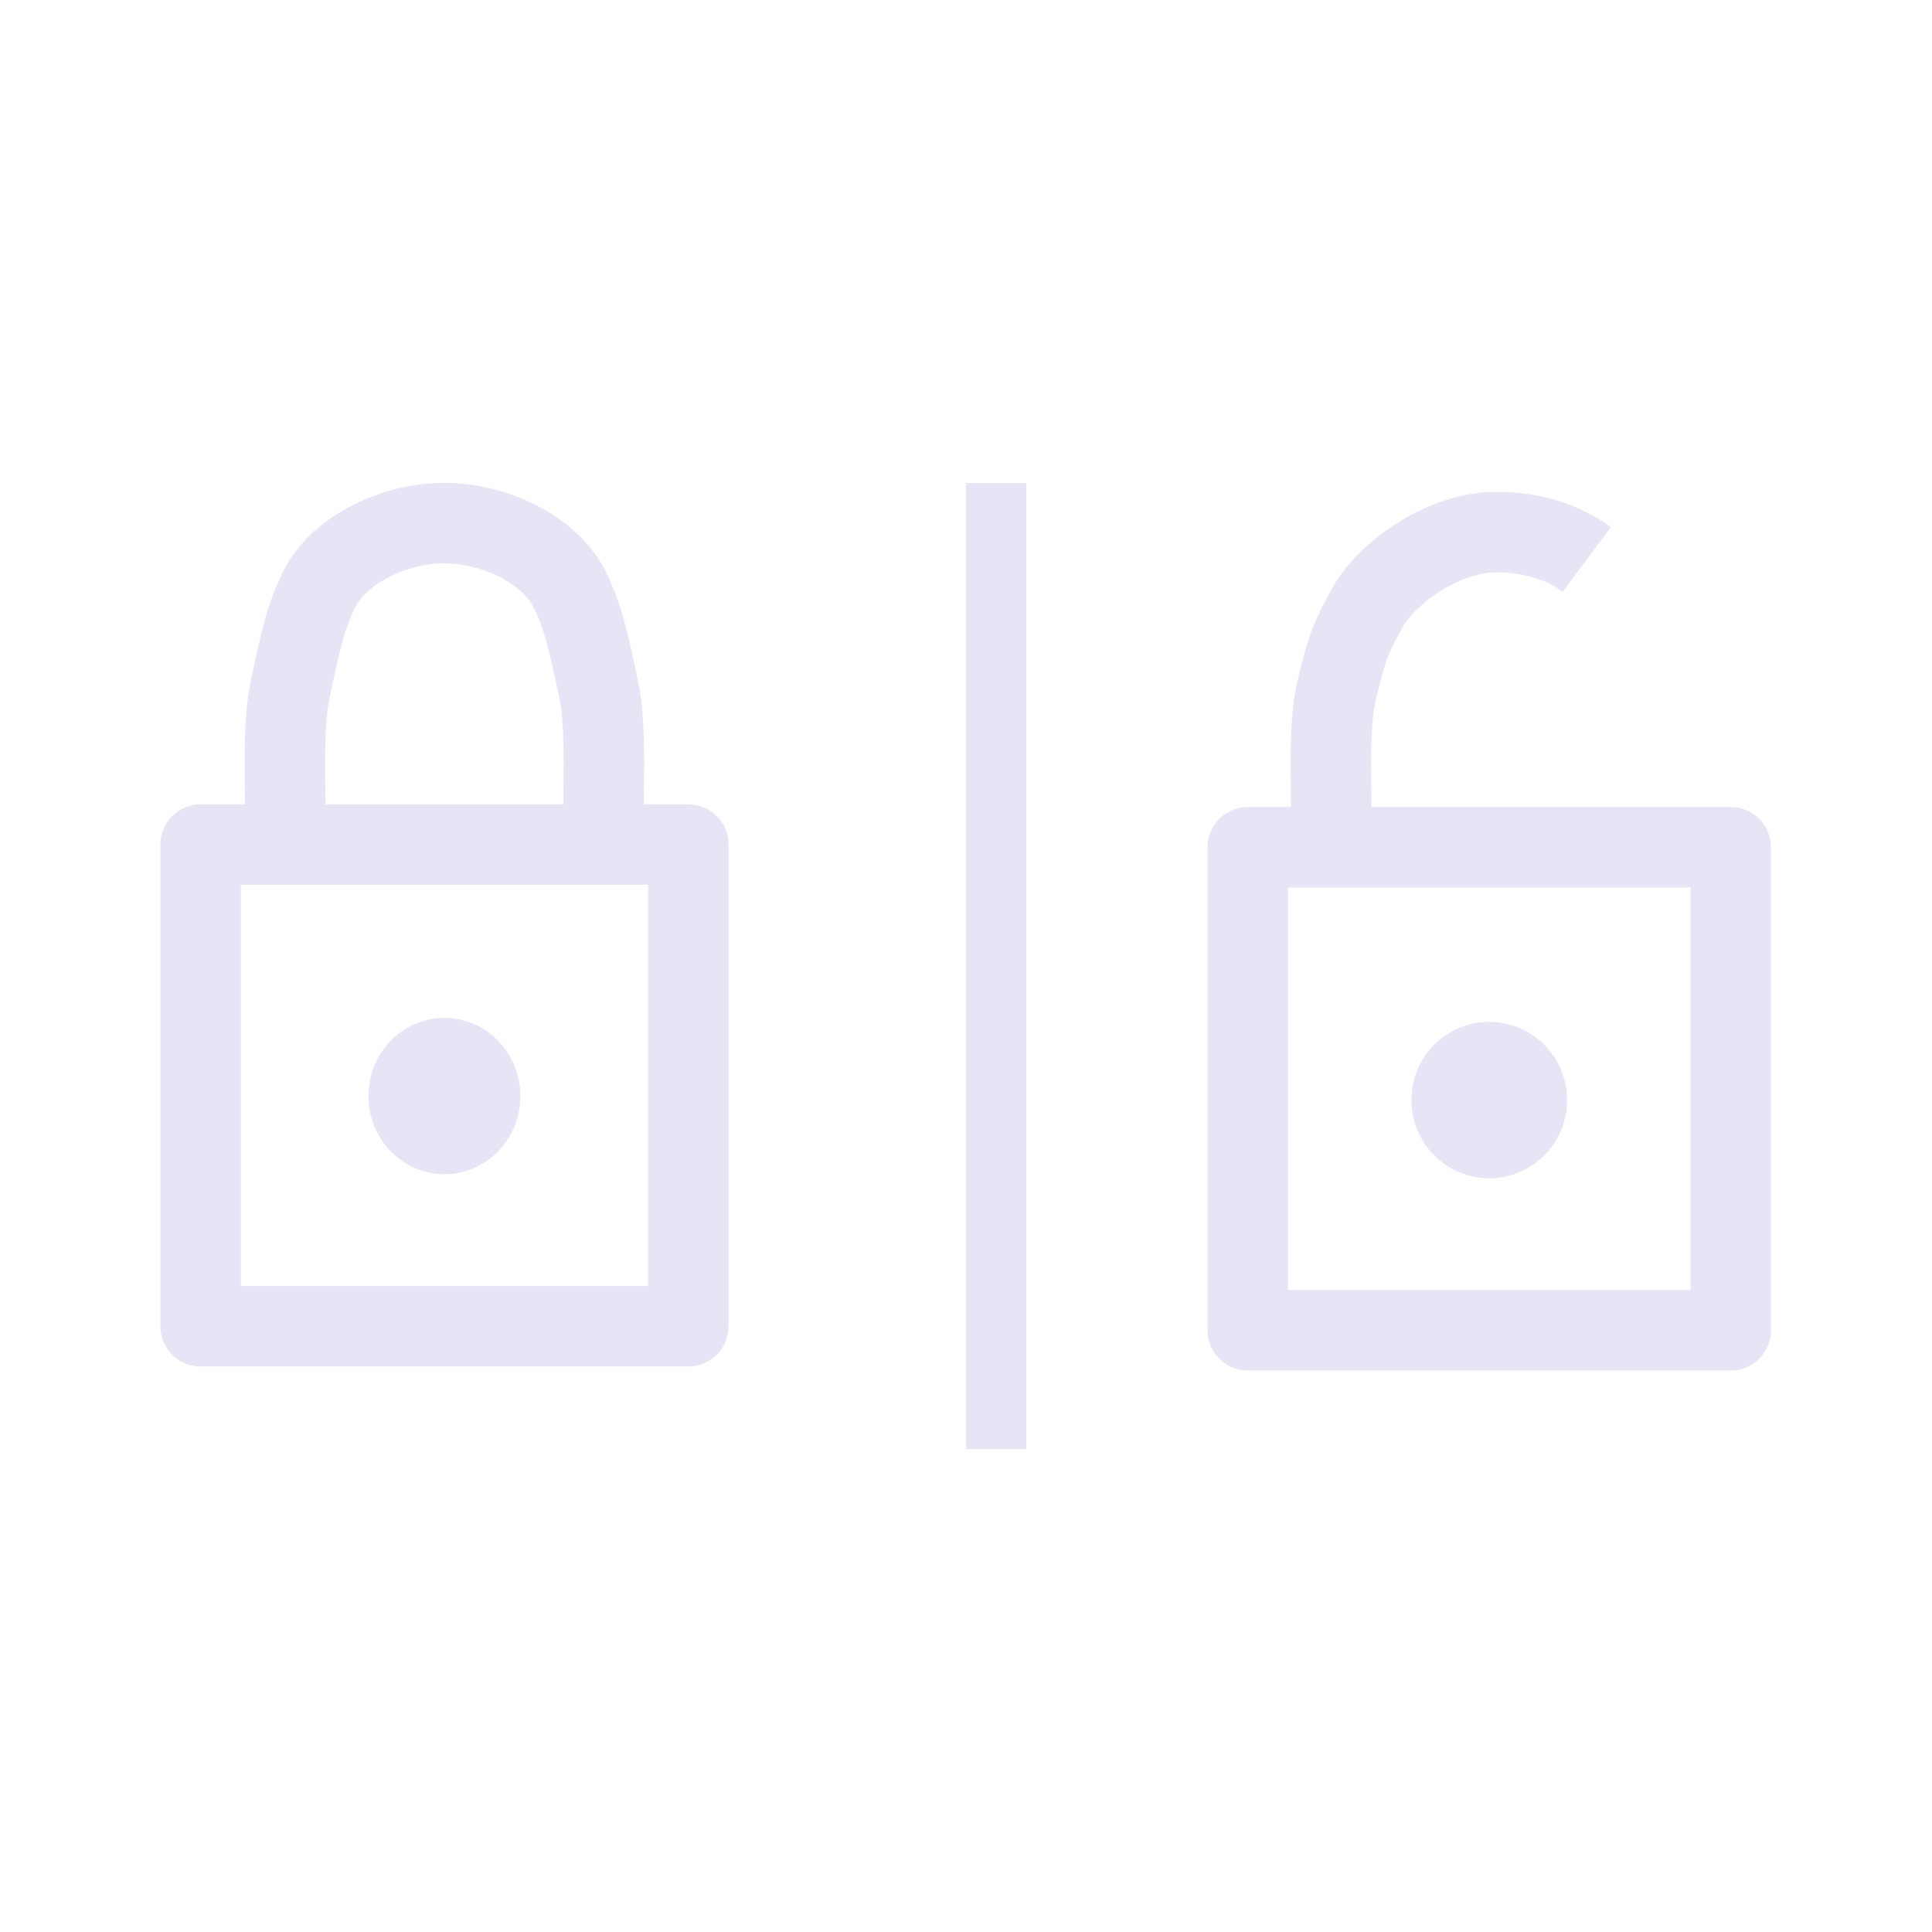<?xml version="1.0" encoding="UTF-8" standalone="no"?>
<!-- Created with Inkscape (http://www.inkscape.org/) -->

<svg
   width="48"
   height="48"
   viewBox="0 0 48 48"
   version="1.1"
   id="svg1"
   xml:space="preserve"
   inkscape:version="1.3 (0e150ed, 2023-07-21)"
   sodipodi:docname="SlicerToggleLock.svg"
   inkscape:export-filename="PNG/SlicerUpArrowV1-24.png"
   inkscape:export-xdpi="48"
   inkscape:export-ydpi="48"
   xmlns:inkscape="http://www.inkscape.org/namespaces/inkscape"
   xmlns:sodipodi="http://sodipodi.sourceforge.net/DTD/sodipodi-0.dtd"
   xmlns="http://www.w3.org/2000/svg"
   xmlns:svg="http://www.w3.org/2000/svg"><sodipodi:namedview
     id="namedview1"
     pagecolor="#ffffff"
     bordercolor="#111111"
     borderopacity="1"
     inkscape:showpageshadow="0"
     inkscape:pageopacity="0"
     inkscape:pagecheckerboard="1"
     inkscape:deskcolor="#d1d1d1"
     inkscape:document-units="px"
     showgrid="true"
     inkscape:zoom="6.8614395"
     inkscape:cx="17.780526"
     inkscape:cy="23.537335"
     inkscape:window-width="1384"
     inkscape:window-height="773"
     inkscape:window-x="38"
     inkscape:window-y="25"
     inkscape:window-maximized="0"
     inkscape:current-layer="DarkThemeEnabledLayer"
     showguides="true"><inkscape:grid
       id="grid1"
       units="px"
       originx="0"
       originy="0"
       spacingx="2"
       spacingy="2"
       empcolor="#0099e5"
       empopacity="0.302"
       color="#0099e5"
       opacity="0.149"
       empspacing="1"
       dotted="false"
       gridanglex="30"
       gridanglez="30"
       visible="true" /></sodipodi:namedview><defs
     id="defs1" /><g
     id="DarkThemeEnabledLayer"
     inkscape:groupmode="layer"
     inkscape:label="DarkThemeEnabledLayer"
     style="display:inline;stroke:#e5e5f6"
     sodipodi:insensitive="true"><rect
       style="display:inline;fill:#e5e5f6;fill-opacity:1;stroke:none;stroke-width:1;stroke-linejoin:round;stroke-dasharray:none;stroke-opacity:1;paint-order:markers fill stroke"
       id="rect1-0-2-0"
       width="1.5"
       height="24"
       x="24"
       y="12" /><path
       id="rect1-9-4"
       style="display:inline;fill:none;stroke:#e5e5f6;stroke-width:2;stroke-linejoin:round;paint-order:markers fill stroke"
       d="M 4.985,20.982 H 17.1 V 32.95 H 4.985 Z"
       sodipodi:nodetypes="ccccc" /><path
       id="path3-5-7-7"
       style="display:inline;fill:none;stroke:#e5e5f6;stroke-width:2;stroke-linejoin:round;paint-order:markers fill stroke"
       d="m 7.087,20.134 c 0,-0.986 -0.058,-2.16 0.126,-3.025 0.249,-1.171 0.384,-1.803 0.726,-2.482 0.499,-0.988 1.88,-1.631 3.1,-1.631 0.004,0 0.009,1.1e-5 0.002,3.4e-5 -0.007,-2.3e-5 -0.002,-3.4e-5 0.002,-3.4e-5 1.22,0 2.601,0.643 3.1,1.631 0.343,0.678 0.477,1.311 0.726,2.482 0.184,0.866 0.126,2.04 0.126,3.025"
       sodipodi:nodetypes="cssscsssc" /><ellipse
       style="display:inline;fill:#e5e5f6;fill-opacity:1;stroke:#e5e5f6;stroke-width:1;stroke-linejoin:round;stroke-dasharray:none;stroke-opacity:1;paint-order:markers fill stroke"
       id="path4-3-2"
       cx="11.042"
       cy="27.231"
       rx="1.387"
       ry="1.442" /><path
       id="rect1-9-5-33"
       style="display:inline;fill:none;stroke:#e5e5f6;stroke-width:2;stroke-linejoin:round;paint-order:markers fill stroke"
       d="m 31,21.05 h 12 v 12 H 31 Z"
       sodipodi:nodetypes="ccccc" /><path
       id="path4-0"
       style="display:inline;fill:none;stroke:#e5e5f6;stroke-width:2;stroke-linejoin:round;paint-order:markers fill stroke"
       d="m 33.075,20.071 c 0,-0.946 -0.06,-2.073 0.131,-2.904 0.259,-1.124 0.398,-1.395 0.754,-2.046 0.518,-0.949 1.953,-1.902 3.22,-1.902 0.005,0 0.009,1.1e-5 0.002,3.2e-5 -0.007,-2.1e-5 -0.002,-3.2e-5 0.002,-3.2e-5 0.765,0 1.591,0.197 2.239,0.681"
       sodipodi:nodetypes="cssscsc" /><ellipse
       style="display:inline;fill:#e5e5f6;fill-opacity:1;stroke:#e5e5f6;stroke-width:1;stroke-linejoin:round;stroke-dasharray:none;stroke-opacity:1;paint-order:markers fill stroke"
       id="path4-3-0-3"
       cx="37"
       cy="27.331"
       rx="1.434"
       ry="1.442" /></g></svg>
